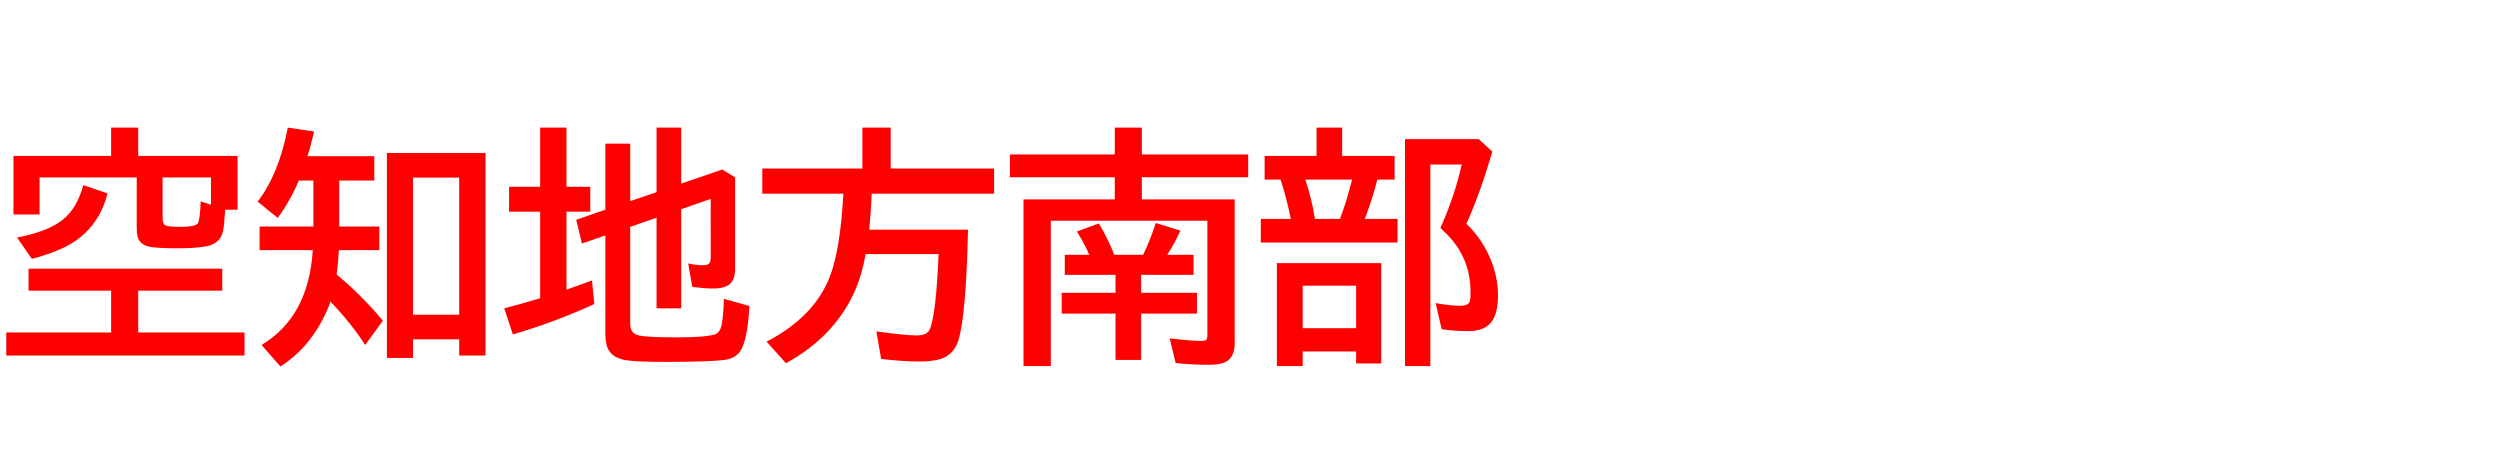 <svg xmlns="http://www.w3.org/2000/svg" id="svg1" version="1.1" height="200" width="1096">
  <defs id="defs1"></defs>
  <rect id="rect1" stroke="none" fill="none" height="200" width="1096" y="0" x="0"></rect>
  <path aria-label="空知地方南部" style="font-weight:bold;font-size:110px;font-family:'BIZ UDPGothic';fill:#ff0000" id="text1" d="m 98.721,91.938 q -0.376,6.66 -0.967,9.453 -1.074,4.78 -5.854,6.23 -4.297,1.235 -13.965,1.235 -10.098,0 -13.267,-0.913 -3.491,-1.021 -4.351,-4.189 -0.376,-1.504 -0.376,-4.136 V 77.812 H 17.349 V 94.033 H 5.908 V 68.359 H 48.716 V 55.952 H 60.586 V 68.359 H 104.146 V 91.938 Z M 92.49,89.736 V 77.812 h -21.216 v 17.778 q 0,2.739 1.396,3.276 1.45,0.591 6.23,0.591 7.305,0 8.003,-1.88 0.859,-2.471 1.074,-9.292 z M 60.586,127.441 v 18.315 h 46.621 v 10.098 H 2.739 V 145.757 H 48.716 V 127.441 H 12.515 v -9.668 h 84.917 v 9.668 z M 7.466,104.131 q 13.428,-2.578 19.873,-7.681 6.392,-4.995 9.185,-15.308 l 10.635,3.652 q -3.706,14.341 -15.361,21.646 -6.714,4.189 -17.832,7.036 z M 148.726,79.155 v 20.142 h 17.563 v 10.366 h -17.725 q -0.269,5.317 -0.967,10.688 10.957,9.077 20.249,20.249 l -7.734,10.635 q -6.23,-9.614 -15.254,-19.014 -2.095,6.23 -6.23,12.676 -6.284,9.775 -15.684,15.791 l -8.271,-9.453 q 20.625,-12.354 22.451,-41.572 H 113.813 V 99.297 h 23.579 V 79.155 h -6.392 q -3.76,8.916 -9.238,16.382 l -8.809,-7.144 q 9.292,-12.031 13.213,-32.441 l 11.548,1.719 q -1.558,6.606 -2.9,10.796 h 29.272 v 10.688 z m 64.131,-12.085 v 88.784 h -11.548 v -7.09 h -20.249 v 8.164 H 169.619 V 67.07 Z m -31.797,10.796 v 60.103 h 20.249 V 77.866 Z m 95.229,21.592 v 42.539 q 0,4.136 3.545,4.995 3.652,0.913 16.704,0.913 12.729,0 16.812,-1.289 2.31,-0.752 3.008,-4.189 0.913,-4.834 0.967,-11.44 l 11.226,3.169 Q 327.69,150 324.199,154.404 q -2.31,2.9 -6.982,3.438 -7.358,0.806 -24.976,0.806 -13.643,0 -17.886,-0.752 -6.392,-1.074 -8.11,-5.64 -0.859,-2.417 -0.859,-6.445 v -42.593 l -10.259,3.545 -2.524,-10.42 12.783,-4.404 V 62.988 h 10.903 v 25.19 l 11.548,-3.921 V 55.952 h 10.796 v 24.546 l 17.993,-6.177 5.64,3.438 v 40.229 q 0,4.189 -1.987,6.23 -2.256,2.256 -7.573,2.256 -4.351,0 -9.238,-0.752 l -1.772,-10.259 q 3.169,0.806 6.445,0.806 2.363,0 2.9,-0.967 0.537,-0.806 0.537,-2.686 V 87.212 l -12.944,4.512 v 43.452 h -10.796 V 95.43 Z M 236.812,81.895 V 55.952 h 11.548 v 25.942 h 10.42 v 10.903 h -10.42 v 34.16 q 5.64,-1.934 11.172,-4.028 l 1.021,10.366 q -17.402,7.949 -35.718,13.32 l -3.76,-11.44 q 8.271,-2.148 14.502,-4.082 0.752,-0.269 1.235,-0.376 V 92.798 H 223.169 V 81.895 Z m 145.342,3.008 q -0.376,8.97 -1.074,15.791 h 43.291 q -0.806,37.275 -4.189,48.394 -1.719,5.586 -6.392,7.734 -3.652,1.665 -10.688,1.665 -7.412,0 -16.812,-1.128 l -2.095,-12.085 q 12.622,1.772 17.778,1.772 4.351,0 5.532,-2.471 2.847,-6.016 3.975,-33.193 h -31.958 q -1.772,9.668 -4.995,16.758 -8.97,19.604 -29.971,31.099 l -8.486,-9.453 q 21.055,-10.957 27.822,-28.735 4.512,-11.87 5.854,-36.147 H 334.189 V 73.892 h 43.882 V 55.952 h 12.407 v 17.939 h 45.332 V 84.902 Z M 489.038,120.513 h -22.236 v -8.809 h 10.742 q -2.417,-5.479 -5.479,-10.205 l 9.668,-3.545 q 4.189,7.036 6.768,13.75 h 12.622 q 3.169,-6.499 5.586,-13.965 l 10.796,3.384 q -2.739,5.908 -5.801,10.581 h 11.548 v 8.809 h -22.988 v 7.842 h 24.492 v 9.131 h -24.492 v 20.303 h -11.226 v -20.303 h -23.579 v -9.131 h 23.579 z m 11.548,-33.086 h 40.713 v 62.788 q 0,5.532 -2.954,7.788 -2.471,1.934 -8.325,1.934 -7.573,0 -14.609,-0.806 l -2.632,-10.796 q 9.399,1.128 14.072,1.128 1.934,0 2.256,-0.967 0.215,-0.591 0.215,-1.665 V 96.772 H 460.679 V 160.474 H 448.701 V 87.427 h 40.015 v -9.722 h -45.977 v -9.99 h 45.977 V 55.952 h 11.87 v 11.763 h 46.621 v 9.99 h -46.621 z m 87.817,-19.067 h 22.988 v 10.366 h -7.573 q -2.041,8.218 -5.479,17.241 h 14.341 v 10.366 h -59.941 V 95.967 h 13.159 Q 563.75,85.654 561.387,78.726 H 554.404 V 68.359 h 22.773 V 55.952 h 11.226 z m -16.167,10.366 q 2.739,8.003 4.243,17.241 h 10.957 l 0.537,-1.504 q 2.31,-6.123 4.297,-13.911 l 0.483,-1.826 z m 33.301,36.631 v 43.989 h -11.011 v -5.264 H 571.108 v 6.392 h -11.333 v -45.117 z m -34.429,9.883 v 18.638 h 23.418 v -18.638 z m 71.758,-27.124 q 6.392,6.069 10.151,14.448 3.706,8.379 3.706,16.973 0,7.949 -2.954,11.709 -3.062,3.921 -10.098,3.921 -6.016,0 -11.655,-0.859 l -2.632,-11.44 q 6.499,1.182 10.742,1.182 3.223,0 4.028,-1.504 0.537,-1.074 0.537,-4.297 0,-13.267 -7.949,-22.881 -2.095,-2.524 -5.264,-5.425 l 0.645,-1.504 q 5.586,-12.622 8.701,-26.318 h -13.75 V 160.474 H 615.957 V 61.001 h 32.334 l 5.962,5.479 q -5.425,18.477 -11.387,31.636 z"></path>
</svg>
